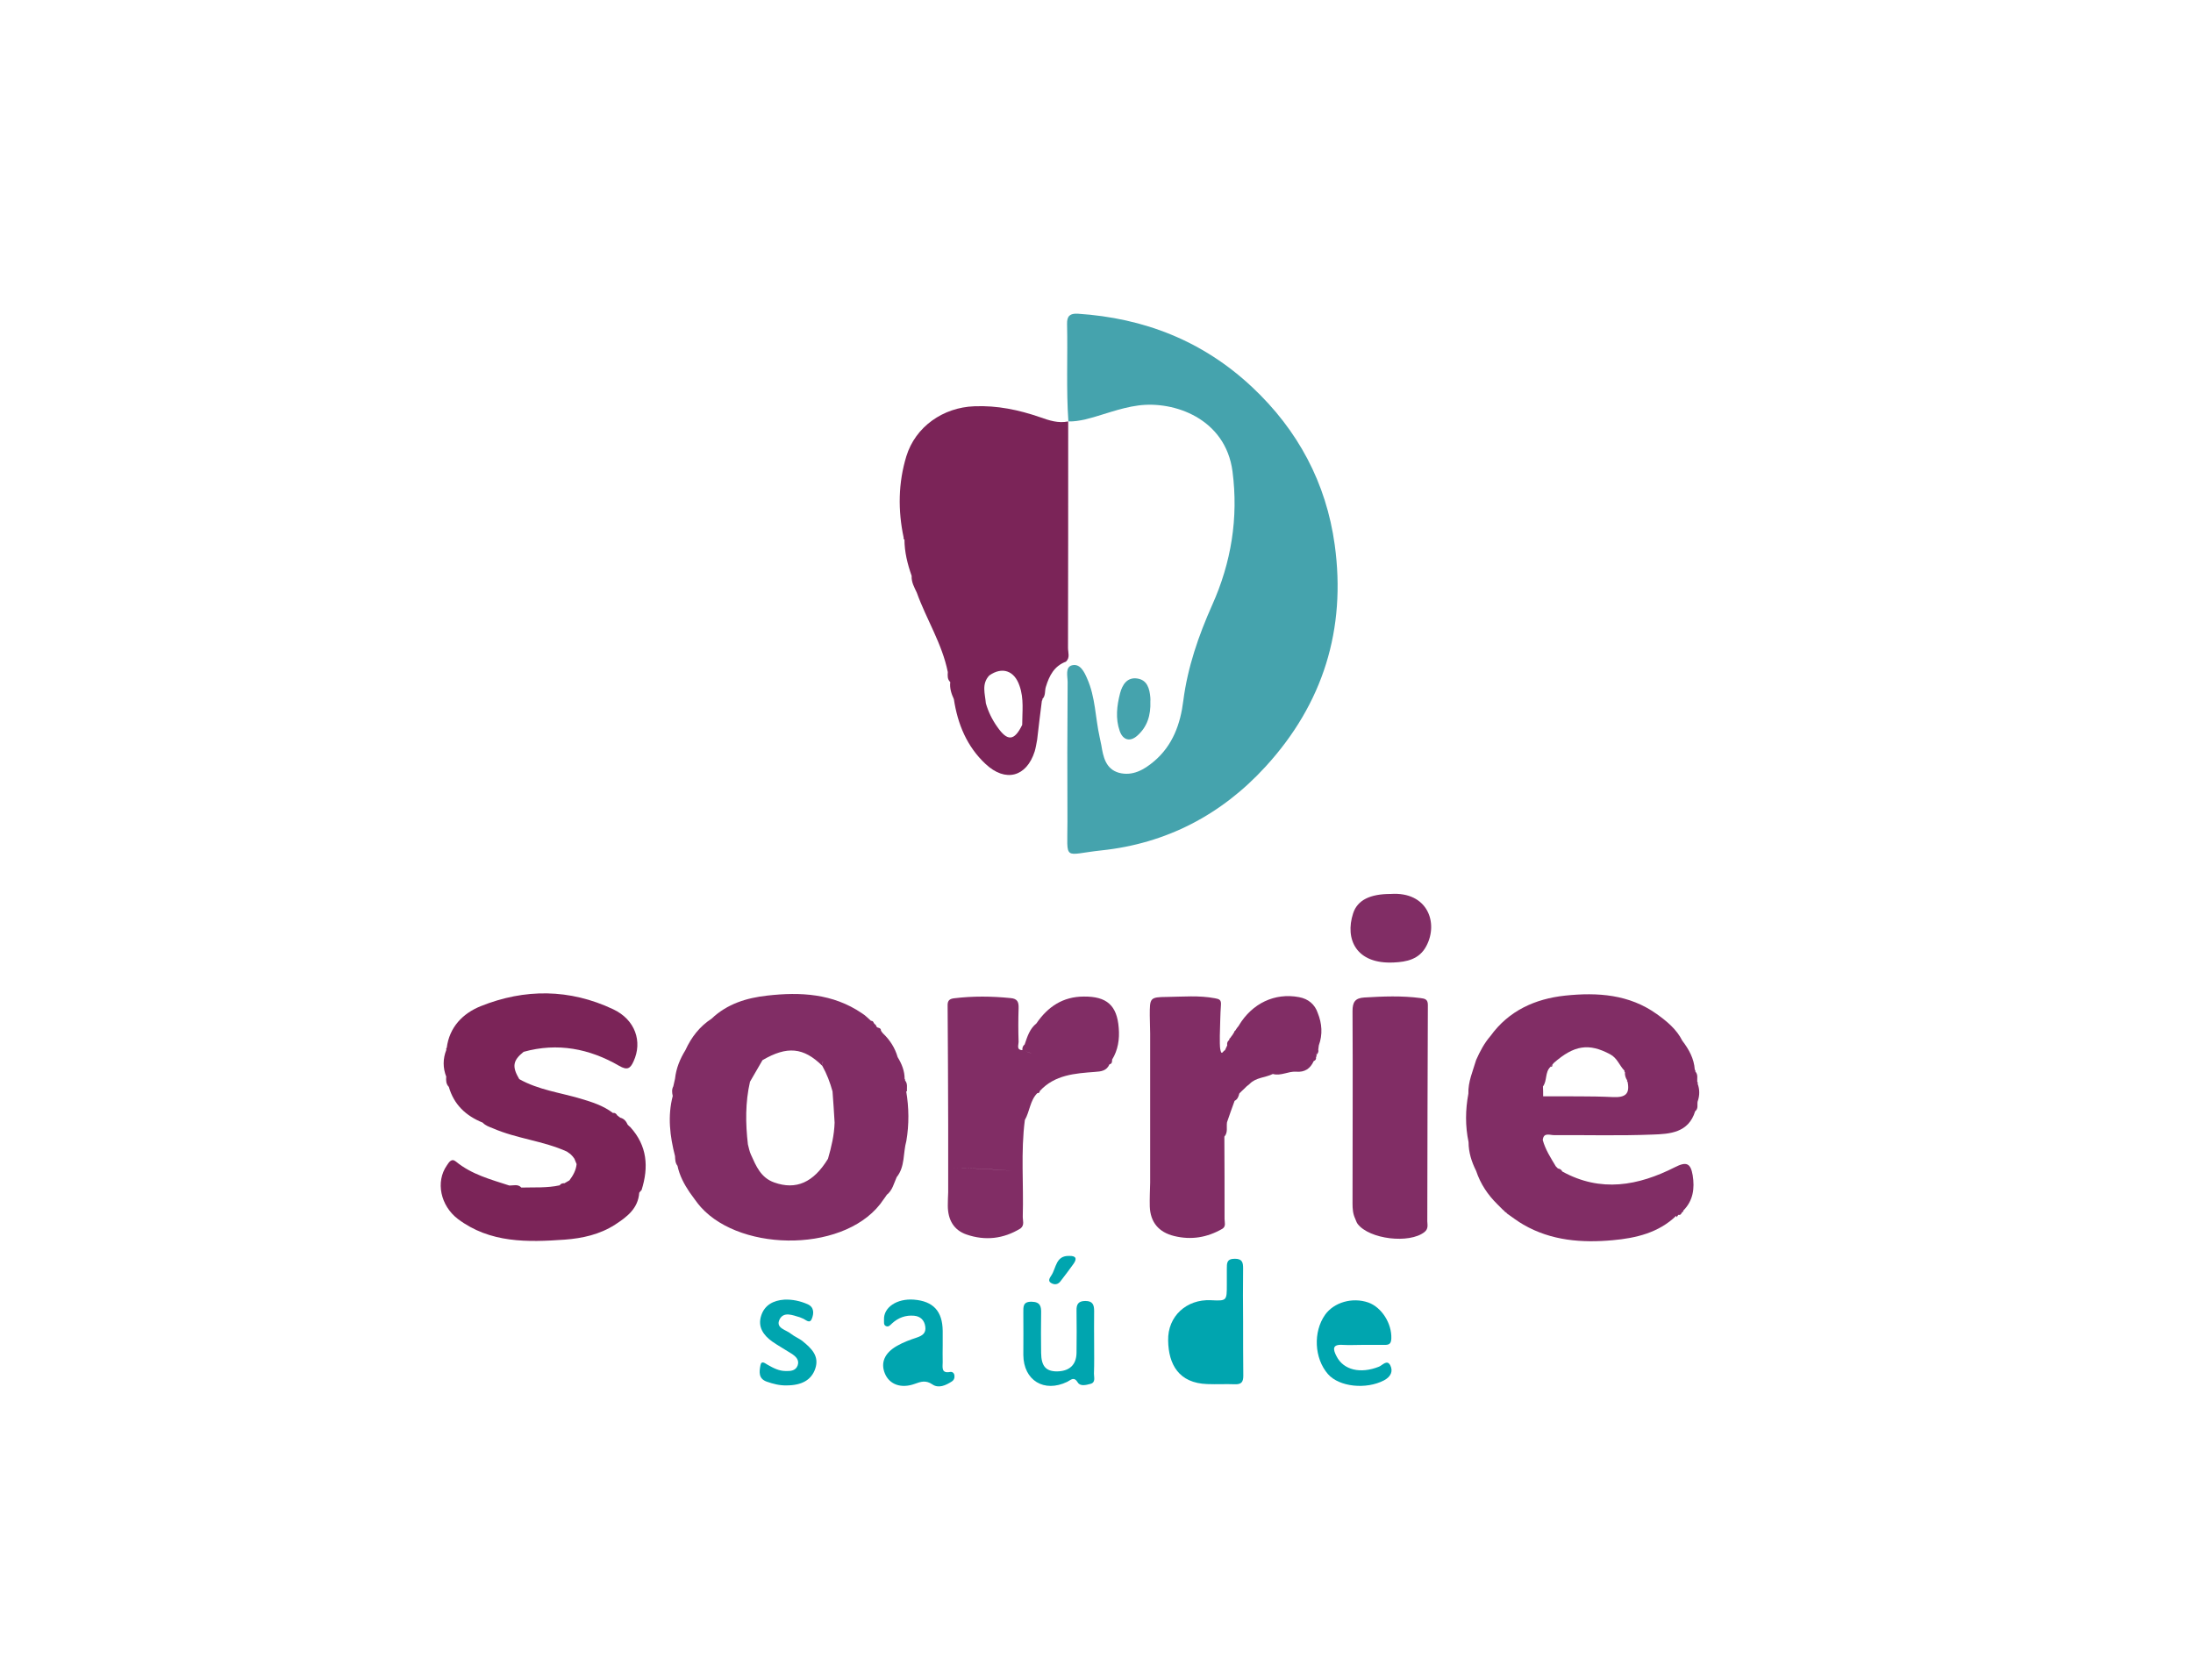 <?xml version="1.0" encoding="utf-8"?>
<!-- Generator: Adobe Illustrator 27.0.1, SVG Export Plug-In . SVG Version: 6.00 Build 0)  -->
<svg version="1.1" id="Camada_1" xmlns="http://www.w3.org/2000/svg" xmlns:xlink="http://www.w3.org/1999/xlink" x="0px" y="0px" width="115.85px" height="88.72px" viewBox="0 0 115.85 88.72" style="enable-background: new 0 0 115.85 88.72" xml:space="preserve">
<style>.st0 {
  fill: #45a3ad;
}

.st1 {
  fill: #7b2458;
}

.st2 {
  fill: #00a5af;
}

.st3 {
  fill: #812d65;
}

</style>
<path class="st0" d="M56.44,22.26c-0.12-1.72-0.03-3.43-0.07-5.15c-0.01-0.42,0.16-0.56,0.56-0.54c3.52,0.23,6.62,1.44,9.22,3.88
	c2.42,2.27,3.91,5.06,4.36,8.33c0.61,4.45-0.61,8.39-3.65,11.71c-2.33,2.55-5.25,4.07-8.68,4.43c-2.04,0.22-1.79,0.61-1.79-1.51
	c-0.01-2.46-0.01-4.92,0.01-7.38c0-0.31-0.14-0.8,0.24-0.89c0.42-0.1,0.64,0.35,0.79,0.7c0.44,0.98,0.43,2.06,0.66,3.09
	c0.03,0.14,0.06,0.29,0.09,0.43c0.1,0.62,0.23,1.26,0.93,1.46c0.72,0.19,1.33-0.16,1.86-0.61c0.98-0.83,1.39-1.97,1.54-3.19
	c0.23-1.78,0.8-3.43,1.53-5.07c1-2.23,1.39-4.59,1.07-7.05c-0.37-2.8-3.1-3.74-4.99-3.48c-0.97,0.13-1.87,0.51-2.81,0.74
	C57.02,22.22,56.74,22.27,56.44,22.26C56.44,22.25,56.44,22.26,56.44,22.26z"></path>
<path class="st0" d="M60.77,37.04c0.03,0.75-0.17,1.36-0.69,1.82c-0.38,0.34-0.76,0.24-0.93-0.25c-0.23-0.66-0.15-1.33,0.02-1.99
	c0.12-0.45,0.37-0.86,0.91-0.78c0.53,0.08,0.65,0.54,0.69,1.01C60.78,36.94,60.77,37.02,60.77,37.04z"></path>
<g>
	<polygon class="st1" points="56.44,22.25 56.44,22.26 56.44,22.26 	"></polygon>
	<path class="st1" d="M56.42,34.23c0.01-3.99,0.01-7.98,0.01-11.97c-0.52,0.11-1-0.05-1.48-0.22c-1.13-0.39-2.27-0.63-3.48-0.58
		c-1.65,0.06-3.11,1.08-3.59,2.64c-0.43,1.41-0.45,2.86-0.14,4.31c-0.02,0.03-0.01,0.06,0.02,0.07c0.08,0.09,0.13,0.19,0.16,0.3
		c0.06,0.21,0.06,0.45,0.11,0.66C48,29.23,48.01,29,47.94,28.79c-0.03-0.11-0.08-0.21-0.16-0.3c0,0.67,0.16,1.3,0.38,1.93
		c-0.02,0.33,0.14,0.6,0.27,0.88c0.51,1.42,1.34,2.7,1.64,4.2c-0.01,0.19-0.03,0.38,0.13,0.53c-0.04,0.32,0.06,0.62,0.19,0.9
		c0.2,1.32,0.69,2.51,1.68,3.43c1.05,0.98,2.16,0.68,2.59-0.67c0.06-0.2,0.09-0.41,0.13-0.62c0.08-0.69,0.16-1.37,0.25-2.06
		c0.03-0.02,0.04-0.04,0.02-0.08c0.19-0.18,0.12-0.44,0.19-0.65c0.18-0.59,0.44-1.1,1.06-1.33c-0.01-0.92-0.01-1.84-0.02-2.76
		c-0.8-0.06-1.61-0.14-2.41-0.24c0.8,0.1,1.6,0.18,2.41,0.24c0.01,0.92,0.01,1.84,0.02,2.76C56.54,34.74,56.42,34.47,56.42,34.23z
		 M54,38.29c0.08-0.09,0.12-0.19,0.14-0.29C54.12,38.1,54.08,38.2,54,38.29c-0.42,0.86-0.78,0.88-1.32,0.1
		c-0.27-0.38-0.47-0.79-0.6-1.24c-0.04-0.5-0.24-1.02,0.18-1.47l0,0c0.68-0.48,1.33-0.26,1.6,0.55C54.1,36.91,54,37.6,54,38.29z"></path>
</g>
<path class="st1" d="M33.3,59.54c-0.05-0.04-0.1-0.09-0.14-0.13c0,0,0,0,0,0c-0.08-0.18-0.19-0.32-0.39-0.37l0,0
	c-0.04-0.03-0.09-0.06-0.13-0.1c0,0-0.03-0.02-0.03-0.02c-0.05-0.08-0.11-0.15-0.22-0.13l-0.01,0c-0.51-0.39-1.11-0.58-1.72-0.76
	c-1.08-0.32-2.22-0.46-3.23-1.03c-0.39-0.66-0.34-0.98,0.23-1.44c1.79-0.5,3.48-0.17,5.05,0.74c0.43,0.25,0.59,0.14,0.76-0.24
	c0.48-1.04,0.09-2.2-1.08-2.75c-2.29-1.08-4.66-1.1-7-0.16c-0.94,0.38-1.65,1.1-1.79,2.2l0,0c-0.03,0.03-0.04,0.06-0.02,0.1
	c-0.19,0.48-0.19,0.96,0,1.44c0,0,0,0-0.01-0.01c-0.01,0.19-0.01,0.38,0.14,0.53c0-0.14,0.01-0.27,0.01-0.41h0
	c0,0.14-0.01,0.27-0.01,0.41c0.27,0.94,0.9,1.53,1.79,1.89c0.15,0.16,0.34,0.22,0.54,0.3c1.26,0.55,2.66,0.66,3.91,1.23c0,0,0,0,0,0
	c0.05,0.03,0.09,0.07,0.14,0.1c0,0,0.03,0.02,0.03,0.02c0.03,0.03,0.07,0.06,0.1,0.1c0,0,0.03,0.03,0.03,0.03
	c0.03,0.04,0.06,0.08,0.09,0.12c0,0,0.01,0.02,0.01,0.02c0.04,0.09,0.07,0.18,0.11,0.27c-0.03,0.33-0.19,0.61-0.38,0.86c0,0,0,0,0,0
	c-0.08,0.05-0.16,0.09-0.24,0.14c0,0-0.01,0.01-0.01,0.01c-0.1,0-0.2,0.01-0.26,0.11c-0.67,0.15-1.35,0.1-2.03,0.12
	c-0.18-0.2-0.42-0.1-0.64-0.11c-0.98-0.32-1.98-0.58-2.81-1.26c-0.24-0.2-0.37,0.03-0.49,0.21c-0.59,0.85-0.34,2.11,0.59,2.82
	c1.7,1.28,3.68,1.23,5.65,1.09c0.93-0.07,1.84-0.27,2.65-0.79c0.63-0.41,1.22-0.85,1.28-1.69c0.03-0.04,0.07-0.08,0.1-0.12
	l0.02-0.01c0-0.12,0-0.24,0-0.36c-0.64-0.03-1.27,0-1.91,0.01c0.64-0.01,1.28-0.04,1.91-0.01c0,0.12,0,0.24,0,0.36
	C34.28,61.64,34.19,60.52,33.3,59.54z"></path>
<g>
	<path class="st2" d="M65.67,67.01c0-0.31-0.03-0.52-0.44-0.52c-0.43,0-0.42,0.24-0.42,0.53c0,0.28,0,0.55,0,0.83
		c0,0.87,0,0.87-0.85,0.83c-1.27-0.06-2.28,0.84-2.25,2.13c0.02,1.26,0.56,2.25,2.07,2.3c0.49,0.02,0.98-0.01,1.46,0.01
		c0.34,0.01,0.44-0.12,0.44-0.45c-0.01-0.95-0.01-1.91-0.01-2.86C65.66,68.88,65.66,67.95,65.67,67.01z"></path>
	<path class="st2" d="M57.8,70.97c0-0.57-0.01-1.15,0-1.72c0-0.32-0.07-0.53-0.46-0.53c-0.37,0-0.48,0.17-0.47,0.51
		c0.01,0.74,0.01,1.49,0,2.23c-0.01,0.65-0.39,0.98-1.06,0.98c-0.56-0.01-0.8-0.28-0.81-0.97c-0.01-0.7-0.01-1.4,0-2.1
		c0.01-0.36-0.04-0.6-0.5-0.61c-0.47-0.01-0.44,0.27-0.44,0.58c0.01,0.74,0,1.49,0,2.23c0.01,1.35,1.1,2.01,2.32,1.42
		c0.2-0.1,0.35-0.3,0.56,0.04c0.13,0.21,0.44,0.13,0.66,0.07c0.29-0.07,0.19-0.34,0.19-0.54C57.81,72.03,57.8,71.5,57.8,70.97z"></path>
	<path class="st2" d="M72.85,72.19c-0.98,0.39-1.87,0.18-2.24-0.54c-0.2-0.38-0.24-0.65,0.33-0.61c0.34,0.02,0.68,0,1.02,0
		c0,0,0,0,0,0c0.4,0,0.81,0,1.21,0c0.23,0,0.32-0.08,0.33-0.34c0.03-0.79-0.51-1.65-1.22-1.9c-0.84-0.29-1.81-0.01-2.28,0.65
		c-0.64,0.91-0.57,2.3,0.15,3.13c0.59,0.68,2.02,0.83,2.97,0.33c0.35-0.19,0.48-0.47,0.33-0.78C73.28,71.79,73.04,72.11,72.85,72.19
		z"></path>
	<path class="st2" d="M50.19,72.47c-0.48,0.09-0.39-0.26-0.39-0.52c-0.01-0.3,0-0.59,0-0.89c0-0.25,0-0.51,0-0.76
		c-0.01-1.04-0.5-1.57-1.52-1.65c-0.9-0.07-1.61,0.41-1.58,1.06c0.01,0.12-0.04,0.28,0.11,0.34c0.14,0.06,0.23-0.07,0.32-0.15
		c0.33-0.3,0.72-0.44,1.16-0.4c0.32,0.03,0.54,0.22,0.59,0.57c0.05,0.35-0.15,0.48-0.44,0.58c-0.36,0.12-0.72,0.25-1.05,0.44
		c-0.67,0.38-0.88,0.9-0.64,1.47c0.24,0.57,0.85,0.8,1.57,0.54c0.33-0.12,0.59-0.21,0.94,0.03c0.32,0.22,0.7,0.05,1.01-0.15
		c0.12-0.07,0.17-0.19,0.15-0.33C50.4,72.52,50.31,72.45,50.19,72.47z"></path>
	<path class="st2" d="M42.42,70.86c-0.19-0.16-0.44-0.25-0.64-0.41c-0.25-0.21-0.82-0.29-0.6-0.75c0.22-0.44,0.69-0.23,1.07-0.12
		c0.04,0.01,0.08,0.04,0.12,0.05c0.18,0.05,0.4,0.34,0.52,0.02c0.1-0.25,0.14-0.6-0.23-0.76c-0.39-0.17-0.8-0.26-1.23-0.24
		c-0.57,0.04-1.04,0.28-1.22,0.85c-0.19,0.59,0.12,1.03,0.58,1.36c0.33,0.23,0.68,0.42,1.02,0.64c0.22,0.14,0.43,0.33,0.33,0.62
		c-0.1,0.29-0.38,0.31-0.64,0.3c-0.35,0-0.65-0.16-0.95-0.33c-0.14-0.08-0.33-0.25-0.38,0.04c-0.06,0.33-0.11,0.69,0.33,0.85
		c0.34,0.12,0.69,0.21,1.05,0.2c0.81,0,1.32-0.29,1.52-0.89C43.29,71.63,42.87,71.23,42.42,70.86z"></path>
	<path class="st2" d="M56.03,67.67c0.23-0.3,0.46-0.6,0.68-0.91c0.2-0.28,0.13-0.43-0.23-0.42c-0.71-0.02-0.68,0.64-0.94,1.03
		c-0.07,0.11-0.2,0.28-0.03,0.39C55.71,67.89,55.9,67.85,56.03,67.67z"></path>
</g>
<g>
	<path class="st3" d="M73.47,47.22c-1.09,0-1.76,0.32-1.99,1.03c-0.44,1.36,0.16,2.69,2.15,2.59c0.67-0.03,1.35-0.16,1.72-0.87
		C76,48.75,75.42,47.09,73.47,47.22z"></path>
	<path class="st3" d="M75.04,52.72c-0.99-0.13-1.98-0.09-2.97-0.03c-0.49,0.03-0.62,0.25-0.62,0.72c0.02,3.39,0,6.78,0,10.16
		c0,0.28,0.02,0.55,0.14,0.8c0.04,0.09,0.07,0.2,0.13,0.28c0.62,0.81,2.73,1.06,3.53,0.43c0.21-0.17,0.16-0.36,0.15-0.57
		c0.01-3.81,0.01-7.62,0.03-11.43C75.43,52.78,75.27,52.75,75.04,52.72z M75.3,63.37c0-0.13,0-0.26-0.01-0.38h0
		C75.3,63.12,75.3,63.25,75.3,63.37z M71.61,56.5L71.61,56.5c0-0.51,0-1.02-0.01-1.52C71.61,55.49,71.6,55.99,71.61,56.5z"></path>
	<path class="st3" d="M47.79,57.64c0.04,0,0.08,0.01,0.12,0.01c-0.01-0.2,0.05-0.41-0.1-0.58c0,0,0.01-0.04,0.01-0.04l-0.03-0.03
		c0-0.43-0.15-0.8-0.37-1.16c0,0,0,0,0,0c-0.14-0.49-0.41-0.91-0.78-1.26c-0.04-0.05-0.08-0.1-0.11-0.15c0,0,0.01,0.01,0.01,0.01
		c0-0.08-0.04-0.13-0.13-0.15c-0.07-0.01-0.12-0.05-0.13-0.13c0,0,0.01,0.01,0.01,0.01c-0.04-0.04-0.09-0.08-0.13-0.13c0,0,0,0,0,0
		c-0.02-0.08-0.07-0.12-0.15-0.12c-0.16-0.14-0.3-0.29-0.48-0.4c-1.53-1.04-3.25-1.13-5-0.93c-1.08,0.12-2.11,0.43-2.94,1.22
		c-0.63,0.41-1.07,0.98-1.38,1.66h0c-0.29,0.47-0.49,0.96-0.55,1.51c-0.03,0.13-0.06,0.26-0.09,0.4c-0.09,0.17-0.07,0.34-0.03,0.51
		c-0.28,1.07-0.15,2.13,0.12,3.18c0,0,0,0,0,0c0.01,0.18,0.01,0.36,0.13,0.51c0.11,0.52,0.35,0.97,0.64,1.4
		c0.2,0.26,0.38,0.55,0.6,0.79c2.18,2.42,7.8,2.4,9.65-0.42c0.03-0.04,0.05-0.07,0.08-0.11c0.03-0.04,0.06-0.09,0.09-0.13
		c0.3-0.24,0.37-0.6,0.52-0.93c0.45-0.56,0.33-1.27,0.51-1.91c0.15-0.88,0.14-1.76-0.01-2.64C47.86,57.65,47.82,57.65,47.79,57.64z
		 M44.09,59.3c-0.02,0.66-0.17,1.29-0.35,1.91c-0.77,1.26-1.69,1.66-2.84,1.25c-0.71-0.25-0.96-0.87-1.23-1.47
		c-0.08-0.17-0.11-0.36-0.16-0.54l0,0c-0.13-1.11-0.14-2.22,0.11-3.31c0.22-0.38,0.44-0.76,0.66-1.14v0c1.3-0.76,2.17-0.68,3.16,0.3
		c0-0.1,0.01-0.19,0.04-0.26c-0.02,0.07-0.03,0.15-0.04,0.26c0.24,0.43,0.41,0.88,0.54,1.35C44.02,58.2,44.06,58.75,44.09,59.3
		c0.94,0,1.88-0.01,2.83,0C45.98,59.29,45.03,59.3,44.09,59.3z M39.38,60.45c0.01,0,0.03,0,0.04,0
		C39.41,60.45,39.4,60.45,39.38,60.45c-0.01,0.01-0.02,0.02-0.03,0.03C39.36,60.46,39.38,60.46,39.38,60.45z"></path>
	<path class="st3" d="M68.62,52.67c-1.28-0.24-2.47,0.33-3.17,1.49l0,0.01c-0.04,0.05-0.08,0.1-0.12,0.15c0,0,0.01-0.01,0.01-0.01
		c-0.03,0.05-0.07,0.1-0.1,0.15l-0.04,0.02l0,0.04c-0.04,0.06-0.08,0.13-0.12,0.19l0-0.01c-0.03,0.04-0.06,0.09-0.09,0.13
		c-0.04,0.02-0.06,0.06-0.05,0.1c-0.1,0.07-0.13,0.17-0.11,0.29c-0.04,0.09-0.08,0.17-0.12,0.26c-0.08,0-0.17,0.28-0.23,0.02
		c-0.06-0.25-0.03-0.52-0.04-0.79c0.02-0.55,0.02-1.1,0.06-1.64c0.02-0.27-0.11-0.3-0.32-0.34c-0.84-0.16-1.69-0.08-2.53-0.07
		c-0.91,0.01-0.91,0.05-0.91,0.98c0,0.32,0.02,0.63,0.02,0.95c0,0.55,0,1.1,0,1.65c0,0.42,0,0.85,0,1.27c0,0.47,0,0.93,0,1.4
		c0,0.59,0,1.19,0,1.78c0,0.59,0,1.19,0,1.78c-0.01,0.42-0.03,0.84-0.02,1.26c0.03,0.83,0.47,1.36,1.29,1.56
		c0.9,0.22,1.74,0.08,2.54-0.38c0-0.77-0.01-1.54-0.01-2.31c-0.63-0.03-1.27,0-1.9,0.01c0.63-0.01,1.27-0.04,1.9-0.01
		c0,0.77,0.01,1.54,0.01,2.31c0.21-0.13,0.12-0.34,0.12-0.52c0-1.45,0-2.9-0.01-4.35c0.2-0.22,0.1-0.5,0.14-0.76c0,0,0,0,0,0
		c0.13-0.38,0.26-0.75,0.4-1.13c0.16-0.08,0.21-0.23,0.25-0.39c0,0,0,0,0,0c0.04-0.04,0.09-0.09,0.13-0.13c0,0-0.01,0.01-0.01,0.01
		c0.05-0.04,0.09-0.09,0.14-0.13c0,0-0.01,0.01-0.01,0.01c0.04-0.04,0.09-0.09,0.13-0.13c0.05-0.04,0.11-0.09,0.16-0.13
		c0.33-0.35,0.83-0.33,1.23-0.53c0.43,0.12,0.81-0.15,1.23-0.12c0.45,0.04,0.75-0.16,0.93-0.56c0.1-0.04,0.14-0.11,0.12-0.21
		c0.03-0.03,0.04-0.07,0.02-0.11c-0.01-0.05-0.02-0.1-0.02-0.14c0.01,0.05,0.02,0.1,0.02,0.14c0.07-0.08,0.13-0.16,0.1-0.28
		c0.01-0.08,0.02-0.15,0.03-0.23c0.21-0.58,0.17-1.15-0.06-1.72C69.46,53.06,69.12,52.76,68.62,52.67z"></path>
	<path class="st3" d="M59.1,54.3c-0.09-1.2-0.64-1.67-1.84-1.66c-1.11,0-1.91,0.54-2.51,1.42c-0.36,0.29-0.48,0.7-0.62,1.11
		c-0.1,0.08-0.13,0.18-0.12,0.3c-0.33-0.01-0.2-0.27-0.2-0.43c-0.02-0.59-0.02-1.19,0-1.78c0.01-0.32-0.05-0.51-0.43-0.54
		c-0.99-0.1-1.98-0.11-2.97,0.01c-0.26,0.03-0.36,0.13-0.35,0.4c0.02,2.1,0.02,4.2,0.03,6.29c0,1.19,0,2.38,0,3.56
		c-0.01,0.23-0.02,0.47-0.02,0.7c0,0.76,0.32,1.3,0.99,1.53c0.99,0.34,1.95,0.23,2.85-0.32c0.23-0.18,0.11-0.43,0.12-0.65
		c0.05-1.69-0.11-3.39,0.11-5.08c-1.31,0-2.61,0-3.92,0c1.31,0,2.61,0,3.92,0c0.26-0.45,0.27-1.03,0.66-1.42
		c0.08,0.01,0.12-0.03,0.13-0.11c0,0,0,0,0,0c0.79-0.86,1.86-0.93,2.91-1.01c0.34-0.02,0.62-0.06,0.77-0.4
		c0.14-0.03,0.14-0.14,0.14-0.25c0,0,0,0,0,0C59.06,55.47,59.15,54.89,59.1,54.3z M54.15,55.48c0.11,0.11,0.23,0.13,0.35,0.14
		C54.38,55.62,54.26,55.59,54.15,55.48c-0.04,0-0.09-0.01-0.13-0.01l0,0C54.06,55.48,54.11,55.48,54.15,55.48z M53.48,61.84
		c-1.09-0.07-2.18-0.16-3.27-0.12c-0.04,0.32,0.04,0.64-0.01,0.96c0.05-0.32-0.03-0.64,0.01-0.96
		C51.3,61.68,52.39,61.76,53.48,61.84z M50.22,56.37c0,0.25-0.01,0.51-0.01,0.76h0C50.21,56.88,50.22,56.63,50.22,56.37z"></path>
	<path class="st3" d="M89.68,57.24c0.02-0.04,0.01-0.07-0.02-0.1c-0.01-0.18,0.05-0.38-0.1-0.54c0.01-0.04,0-0.07-0.03-0.1
		c-0.04-0.59-0.31-1.07-0.66-1.53c-0.3-0.6-0.81-1.02-1.34-1.4c-1.46-1.05-3.14-1.16-4.85-0.98c-1.58,0.17-2.97,0.79-3.94,2.13
		c-0.33,0.38-0.56,0.82-0.76,1.27c-0.17,0.58-0.43,1.15-0.41,1.78c0,0,0,0,0,0c-0.16,0.85-0.17,1.71,0.01,2.56
		c0,0.54,0.16,1.04,0.4,1.52c0.23,0.69,0.62,1.27,1.13,1.77c0,0,0.02,0.02,0.02,0.02c0.04,0.04,0.07,0.07,0.11,0.11
		c0,0,0.02,0.02,0.02,0.02c0.04,0.04,0.07,0.07,0.11,0.11c0,0,0.02,0.02,0.02,0.02c0.04,0.03,0.07,0.06,0.11,0.1
		c0,0,0.01,0.03,0.01,0.03l0.03,0c0.03,0.02,0.06,0.04,0.07,0.07c0.29,0.2,0.57,0.42,0.87,0.59c1.47,0.85,3.09,0.97,4.72,0.82
		c1.22-0.11,2.42-0.39,3.35-1.29c0.01,0.03,0.02,0.05,0.02,0.08c0.03-0.04,0.06-0.09,0.09-0.13c0.12,0.03,0.16-0.06,0.2-0.14
		c0.05-0.01,0.07-0.03,0.06-0.08c0.53-0.53,0.61-1.18,0.5-1.87c-0.11-0.65-0.34-0.73-0.93-0.43c-1.95,0.99-3.93,1.35-5.96,0.23
		c-0.04-0.1-0.13-0.14-0.23-0.16c-0.04-0.04-0.07-0.07-0.11-0.11c-0.27-0.45-0.55-0.88-0.69-1.39c0.04-0.42,0.37-0.26,0.59-0.26
		c1.74-0.01,3.47,0.04,5.21-0.03c0.91-0.03,1.9-0.09,2.25-1.23c0-0.17,0-0.35,0-0.52c0,0.17,0,0.35,0,0.52
		c0.18-0.14,0.1-0.34,0.13-0.51c0,0,0,0,0,0C89.8,57.85,89.79,57.54,89.68,57.24z M81.51,57.39c0.23-0.31,0.1-0.75,0.39-1.03
		c0.03-0.04,0.07-0.07,0.1-0.11c0.03-0.03,0.05-0.07,0.08-0.1c1.08-0.95,1.86-1.06,2.98-0.46c0.38,0.2,0.49,0.6,0.76,0.87
		c0.01-0.02,0.03-0.04,0.04-0.06c-0.01,0.02-0.03,0.04-0.04,0.06c-0.02,0.03-0.01,0.05,0.02,0.07c0.04,0.03,0.07,0.06,0.09,0.09
		c-0.02-0.03-0.05-0.06-0.09-0.09c-0.01,0.16,0.03,0.3,0.12,0.44l-0.01,0.04l0.03,0.03l0,0c0.13,0.64-0.11,0.84-0.77,0.81
		c-1.23-0.06-2.46-0.03-3.69-0.04C81.52,57.73,81.52,57.56,81.51,57.39z"></path>
	<path class="st3" d="M82.01,56.24c-0.03,0.04-0.07,0.07-0.1,0.11C82,56.37,82.01,56.31,82.01,56.24z"></path>
</g>
</svg>
